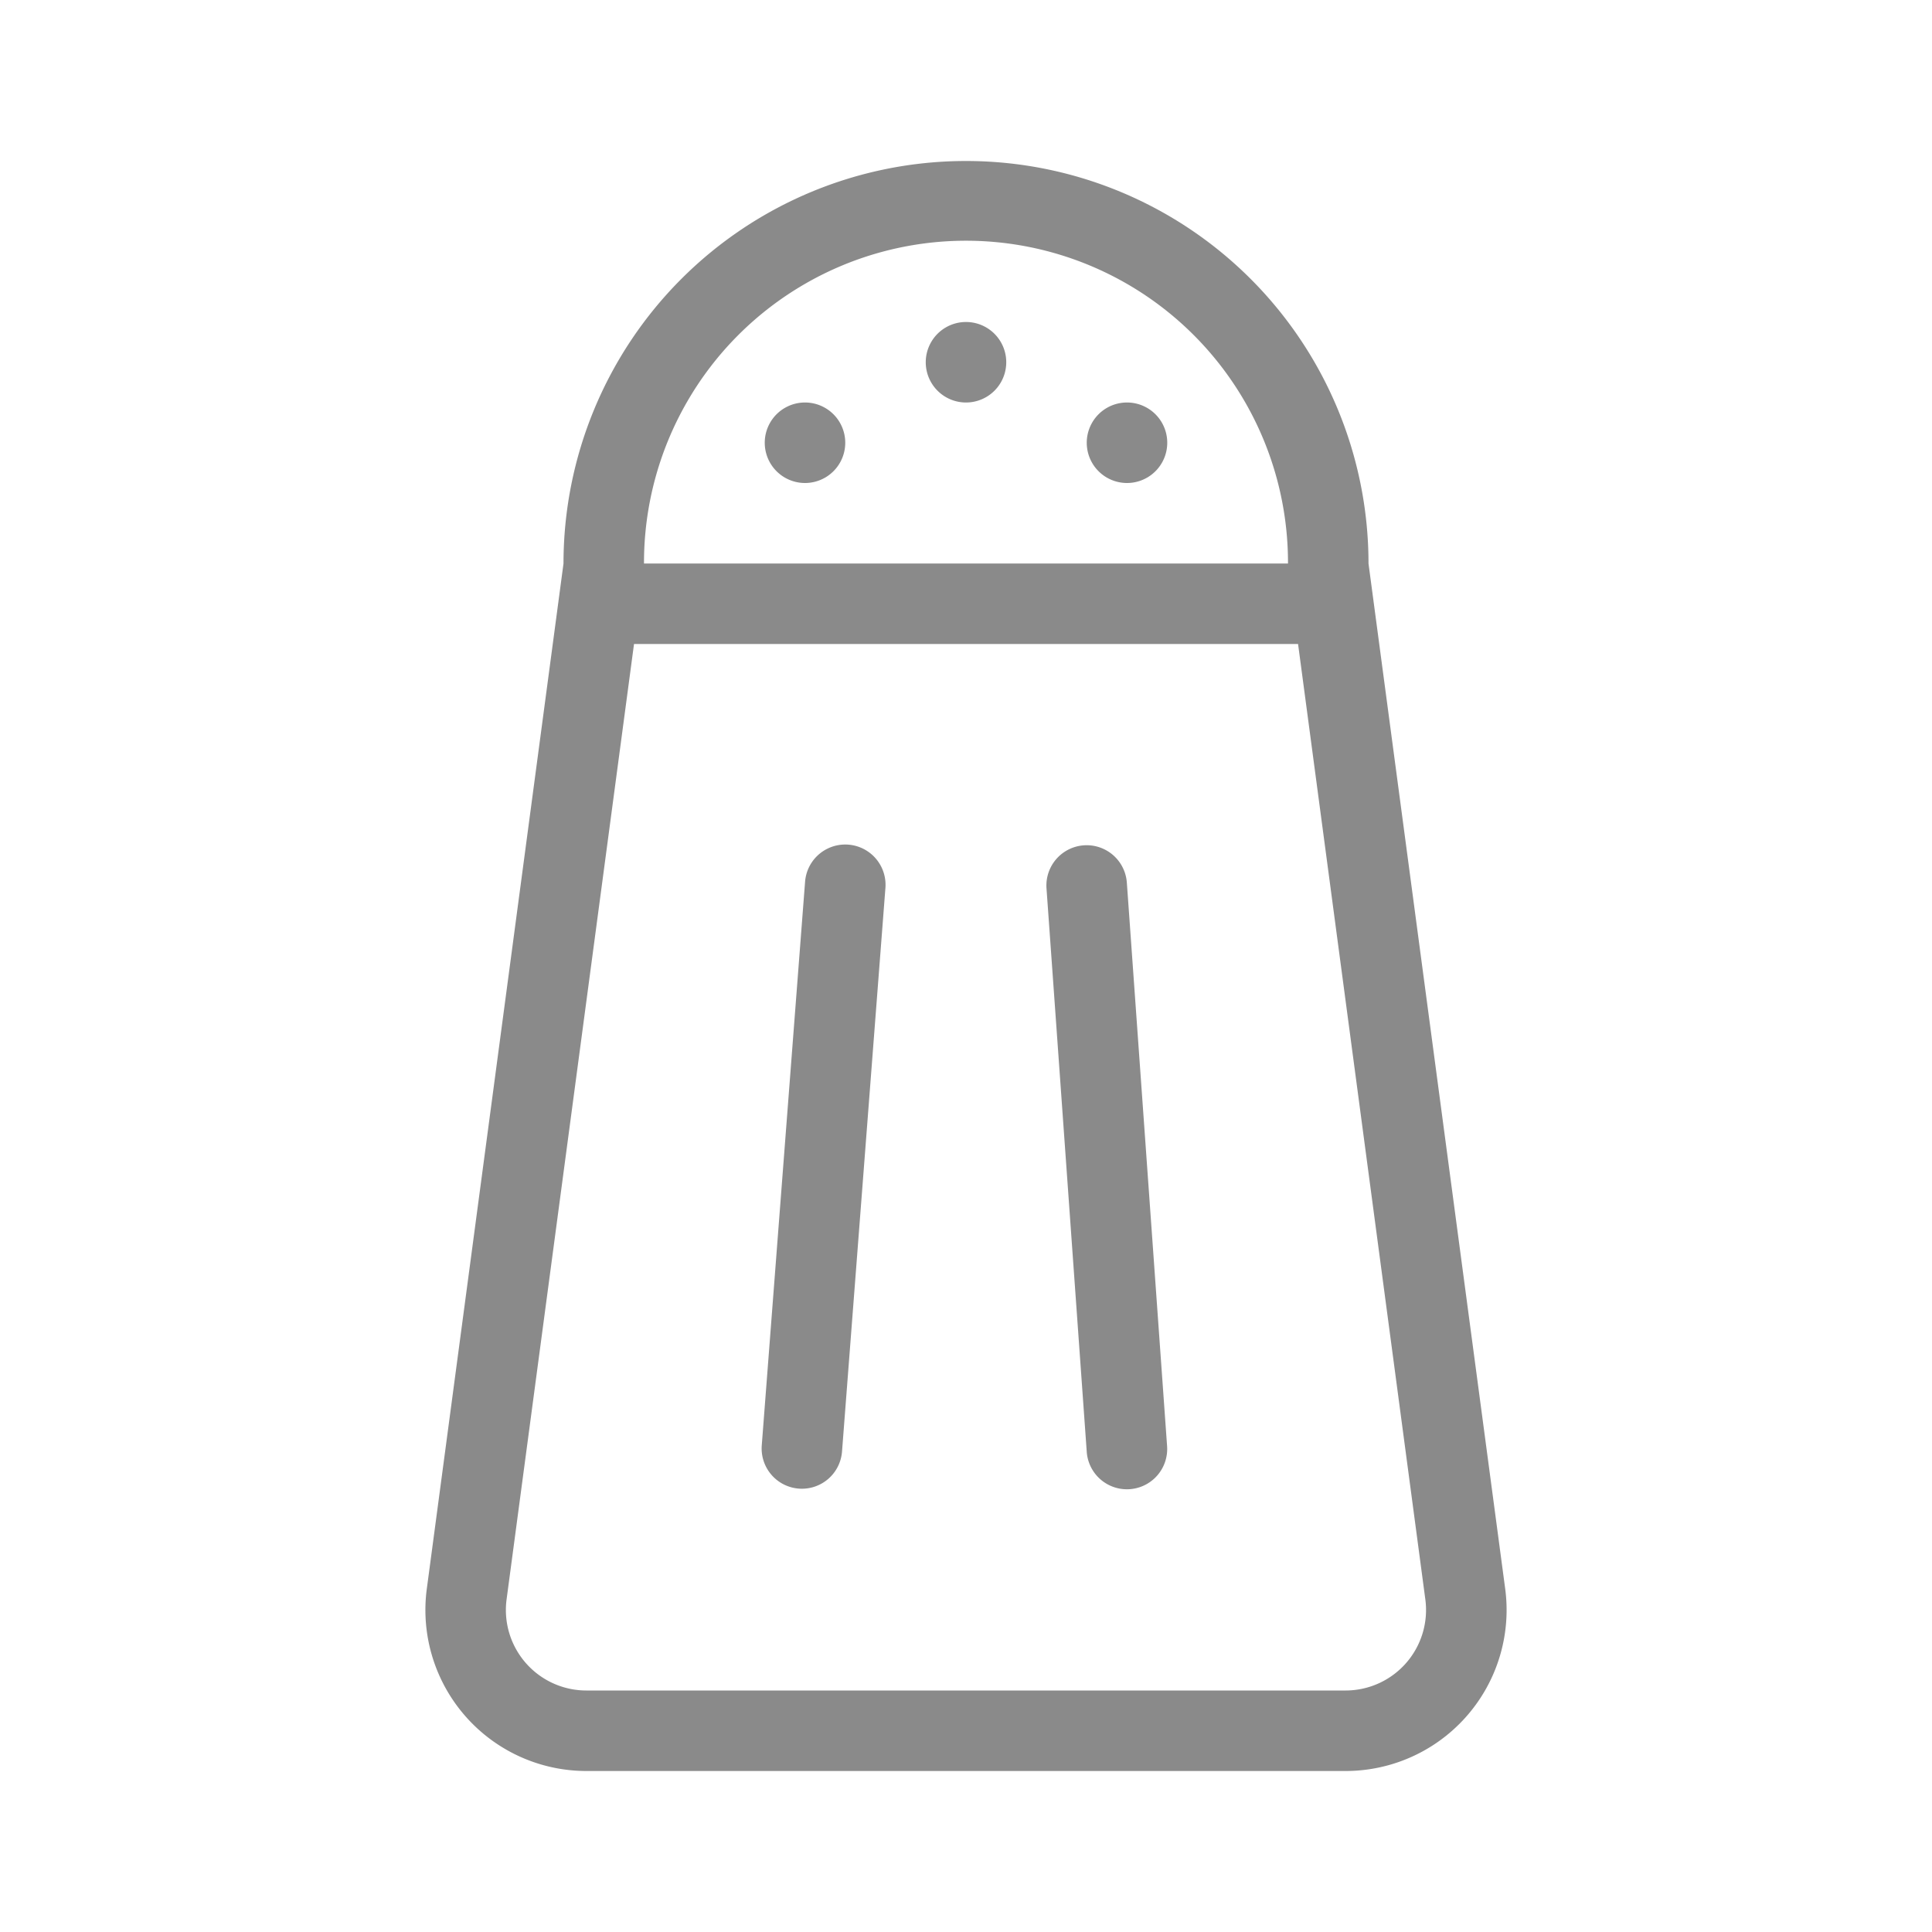 <?xml version="1.0" standalone="no"?><!DOCTYPE svg PUBLIC "-//W3C//DTD SVG 1.1//EN" "http://www.w3.org/Graphics/SVG/1.1/DTD/svg11.dtd"><svg t="1691136163874" class="icon" viewBox="0 0 1024 1024" version="1.1" xmlns="http://www.w3.org/2000/svg" p-id="6416" xmlns:xlink="http://www.w3.org/1999/xlink" width="48" height="48"><path d="M341.333 298.667h341.333a170.667 170.667 0 1 0-341.333 0zM298.667 298.667a213.333 213.333 0 1 1 426.667 0l72.448 543.403A85.333 85.333 0 0 1 713.216 938.667H310.784a85.333 85.333 0 0 1-84.565-96.597L298.667 298.667z m128.043 168.661a21.333 21.333 0 0 1 42.581 3.285l-22.997 298.667a21.333 21.333 0 1 1-42.539-3.285l22.955-298.667zM336.043 341.333L268.501 847.701A42.667 42.667 0 0 0 310.784 896h402.432a42.667 42.667 0 0 0 42.24-48.299L688 341.333H336.043zM554.667 470.869a21.333 21.333 0 1 1 42.581-3.072l21.333 298.667a21.333 21.333 0 1 1-42.581 3.072l-21.333-298.667zM512 213.333a21.333 21.333 0 1 1 0-42.667 21.333 21.333 0 0 1 0 42.667z m-85.333 42.667a21.333 21.333 0 1 1 0-42.667 21.333 21.333 0 0 1 0 42.667z m170.667 0a21.333 21.333 0 1 1 0-42.667 21.333 21.333 0 0 1 0 42.667z" p-id="6417" fill="#8a8a8a"></path></svg>